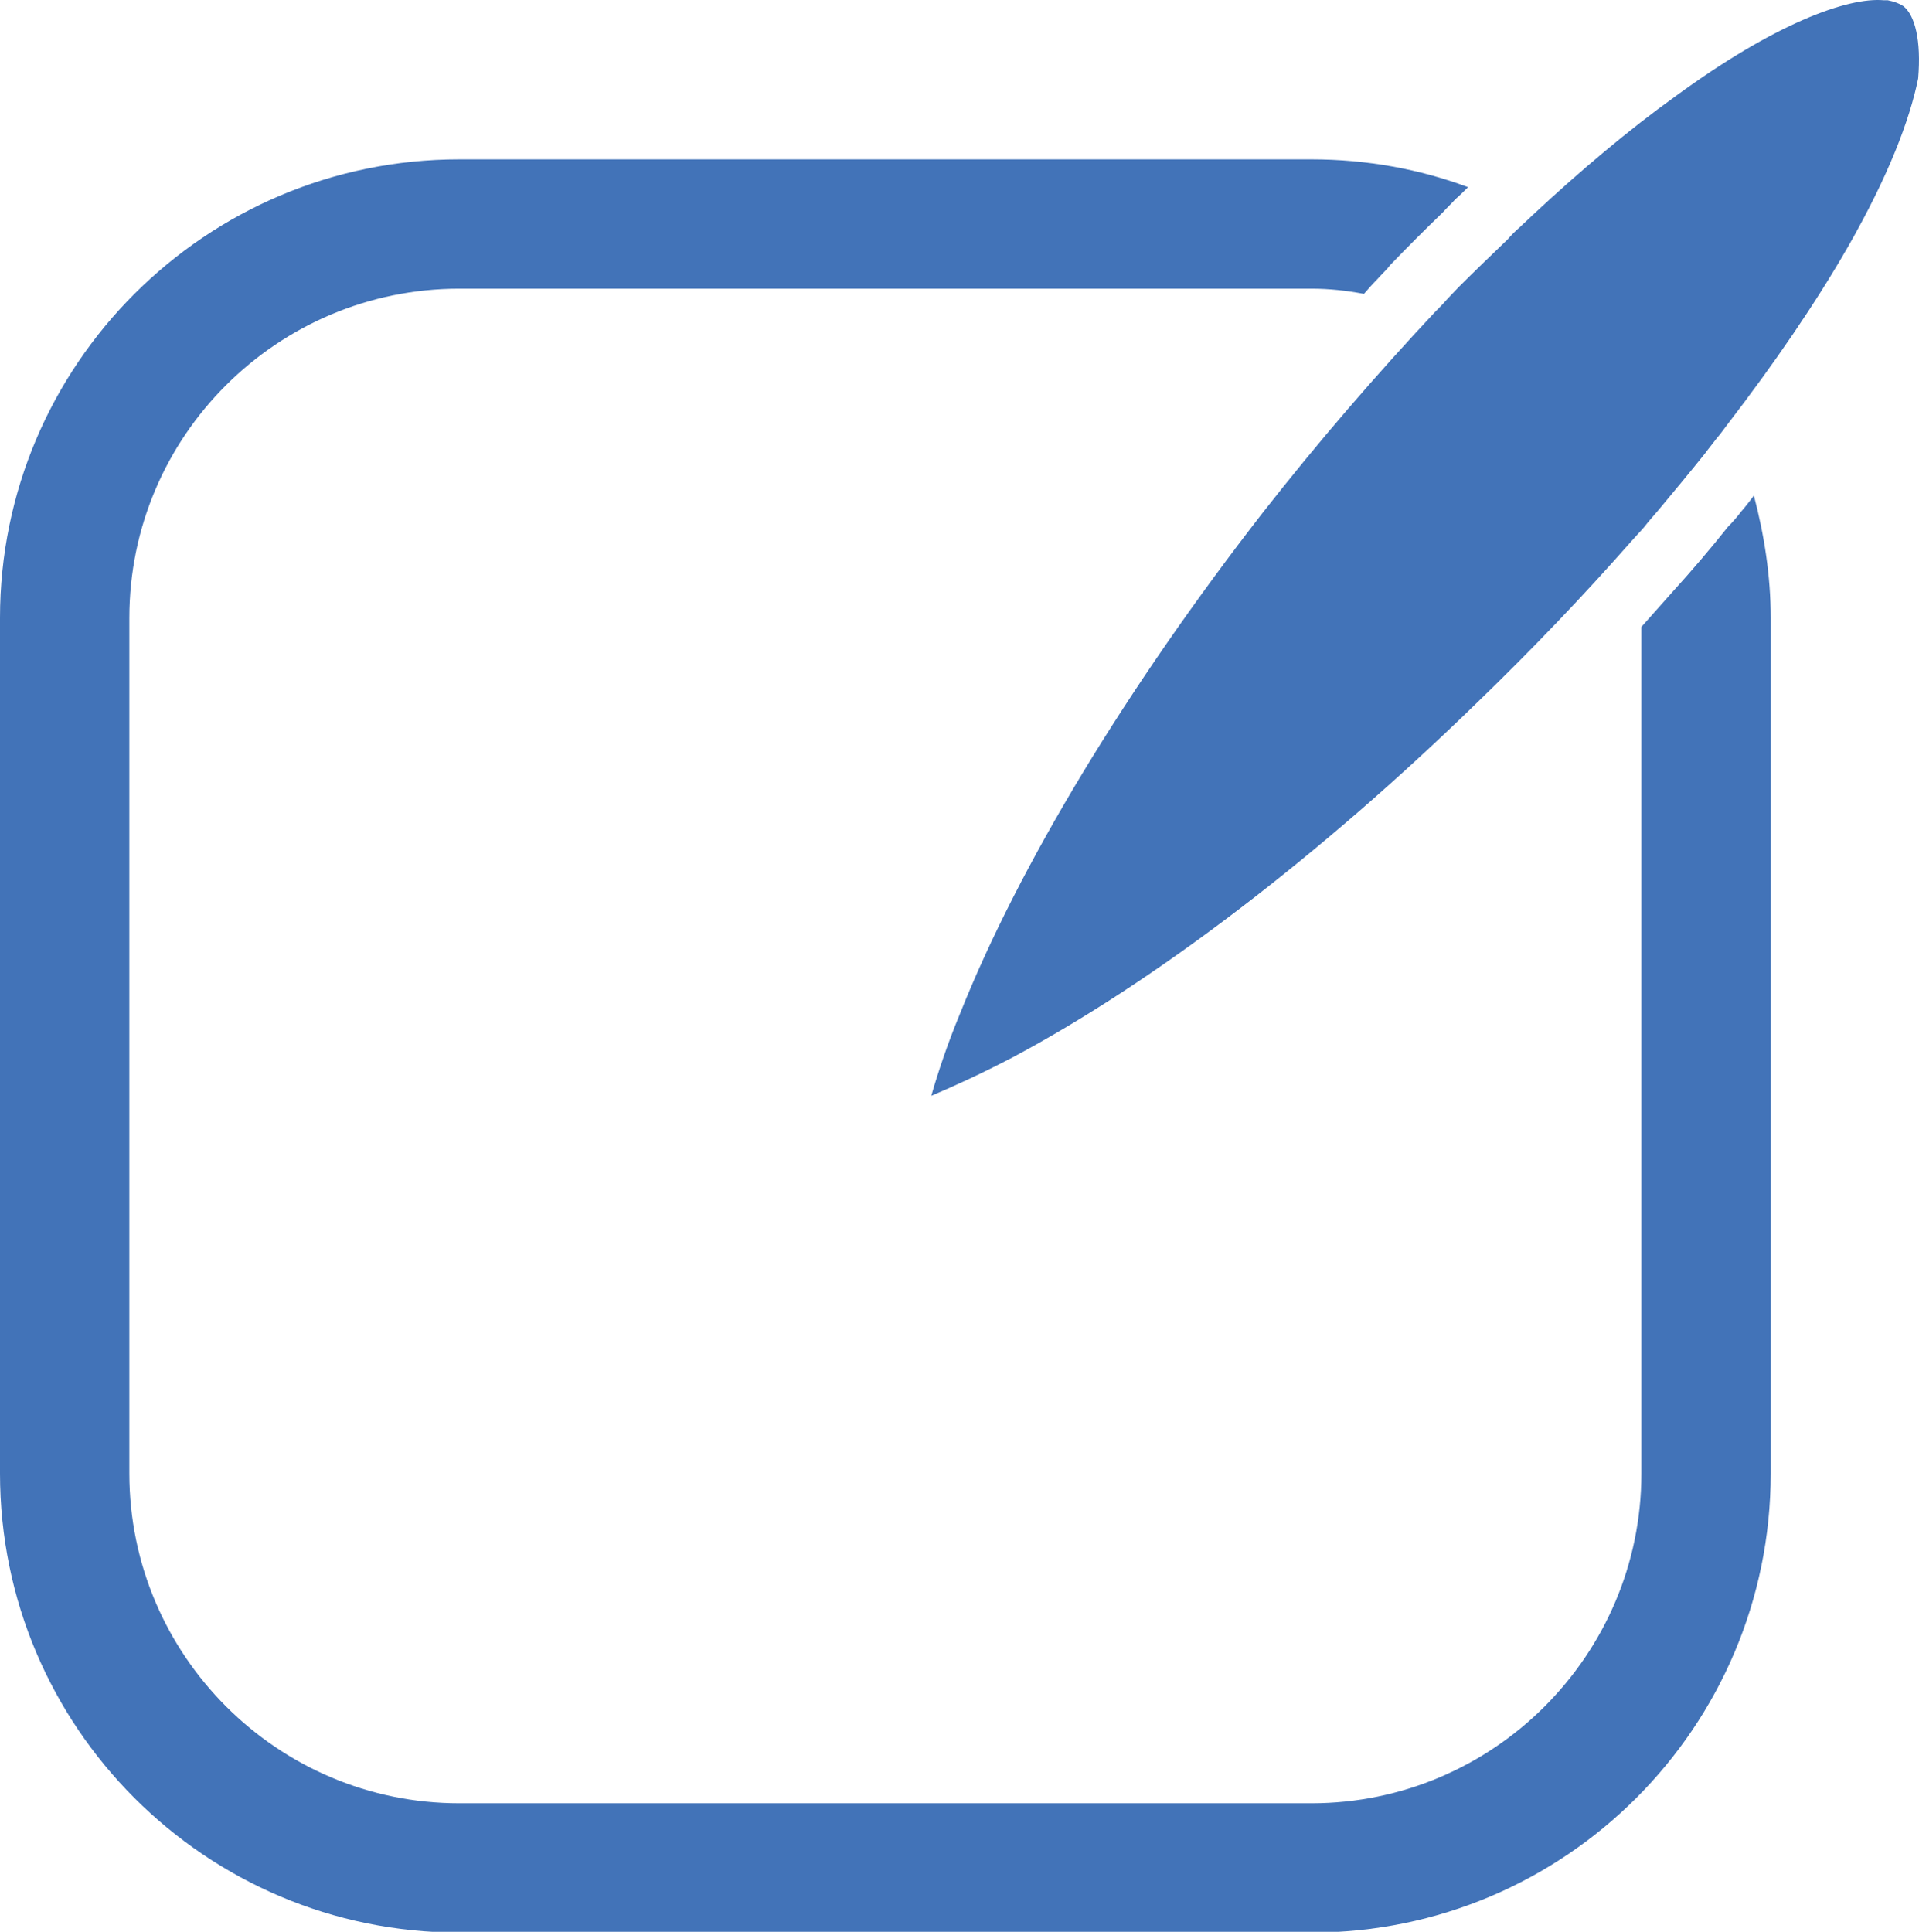 <svg viewBox="0 0 496.677 500" xmlns="http://www.w3.org/2000/svg" xmlns:xlink="http://www.w3.org/1999/xlink" id="Layer_1" xml:space="preserve" overflow="hidden"><g><path d="M458.299 159.917 458.299 381.366C458.299 446.979 405.071 500.211 339.455 500.211L118.843 500.211C53.228 500.211 0 446.98 0 381.366L0 159.917C0 94.475 53.228 41.244 118.843 41.244L339.456 41.244C353.684 41.244 367.41 43.753 379.964 48.444 378.96 49.441 377.788 50.618 376.616 51.623 375.612 52.792 374.44 53.797 373.436 54.966 368.916 59.322 364.398 63.842 359.878 68.525 358.874 69.865 357.702 70.871 356.53 72.211 355.358 73.38 354.186 74.72 353.016 76.061 348.496 75.219 344.144 74.721 339.457 74.721L118.843 74.721C71.808 74.721 33.477 112.881 33.477 159.917L33.477 381.366C33.477 428.402 71.808 466.734 118.843 466.734L339.456 466.734C386.492 466.734 424.823 428.402 424.823 381.366L424.823 162.263C426.162 160.759 427.501 159.247 428.84 157.743 430.179 156.239 431.518 154.727 432.857 153.223 437.878 147.698 442.733 142.01 447.252 136.321 448.424 135.144 449.596 133.804 450.6 132.463 451.772 131.131 452.776 129.79 453.948 128.278 456.624 138.496 458.299 149.039 458.299 159.917Z" fill="#4273B8"/><path d="M496.462 20.321C494.286 31.036 488.763 45.592 478.218 64.006 469.849 78.57 459.303 93.968 447.085 109.873 446.081 111.213 445.243 112.382 444.239 113.551 443.235 114.891 442.23 116.068 441.394 117.237 437.377 122.255 433.192 127.282 429.008 132.3 427.836 133.64 426.664 134.981 425.493 136.485 424.489 137.654 423.317 138.831 422.313 139.999 409.927 154.057 396.704 167.951 382.475 181.682 341.633 221.518 298.783 254.161 261.959 273.743 254.259 277.756 247.396 280.935 241.036 283.616 242.877 277.257 245.221 270.228 248.401 262.529 263.8 223.862 291.753 177.831 326.737 132.806 341.299 114.22 356.363 96.812 371.261 80.915 372.433 79.738 373.437 78.733 374.441 77.564 375.445 76.559 376.45 75.39 377.454 74.385 381.806 70.037 385.991 66.016 390.175 61.995 391.179 60.826 392.184 59.821 393.355 58.816 394.359 57.811 395.531 56.814 396.535 55.808 409.089 44.088 421.643 33.545 433.527 25.004 459.304 6.092 478.218-0.774 487.592 0.068L488.596 0.068C490.269 0.403 491.609 0.902 492.613 1.572 495.625 3.918 497.299 10.448 496.462 20.321Z" fill="#4273B8"/></g></svg>